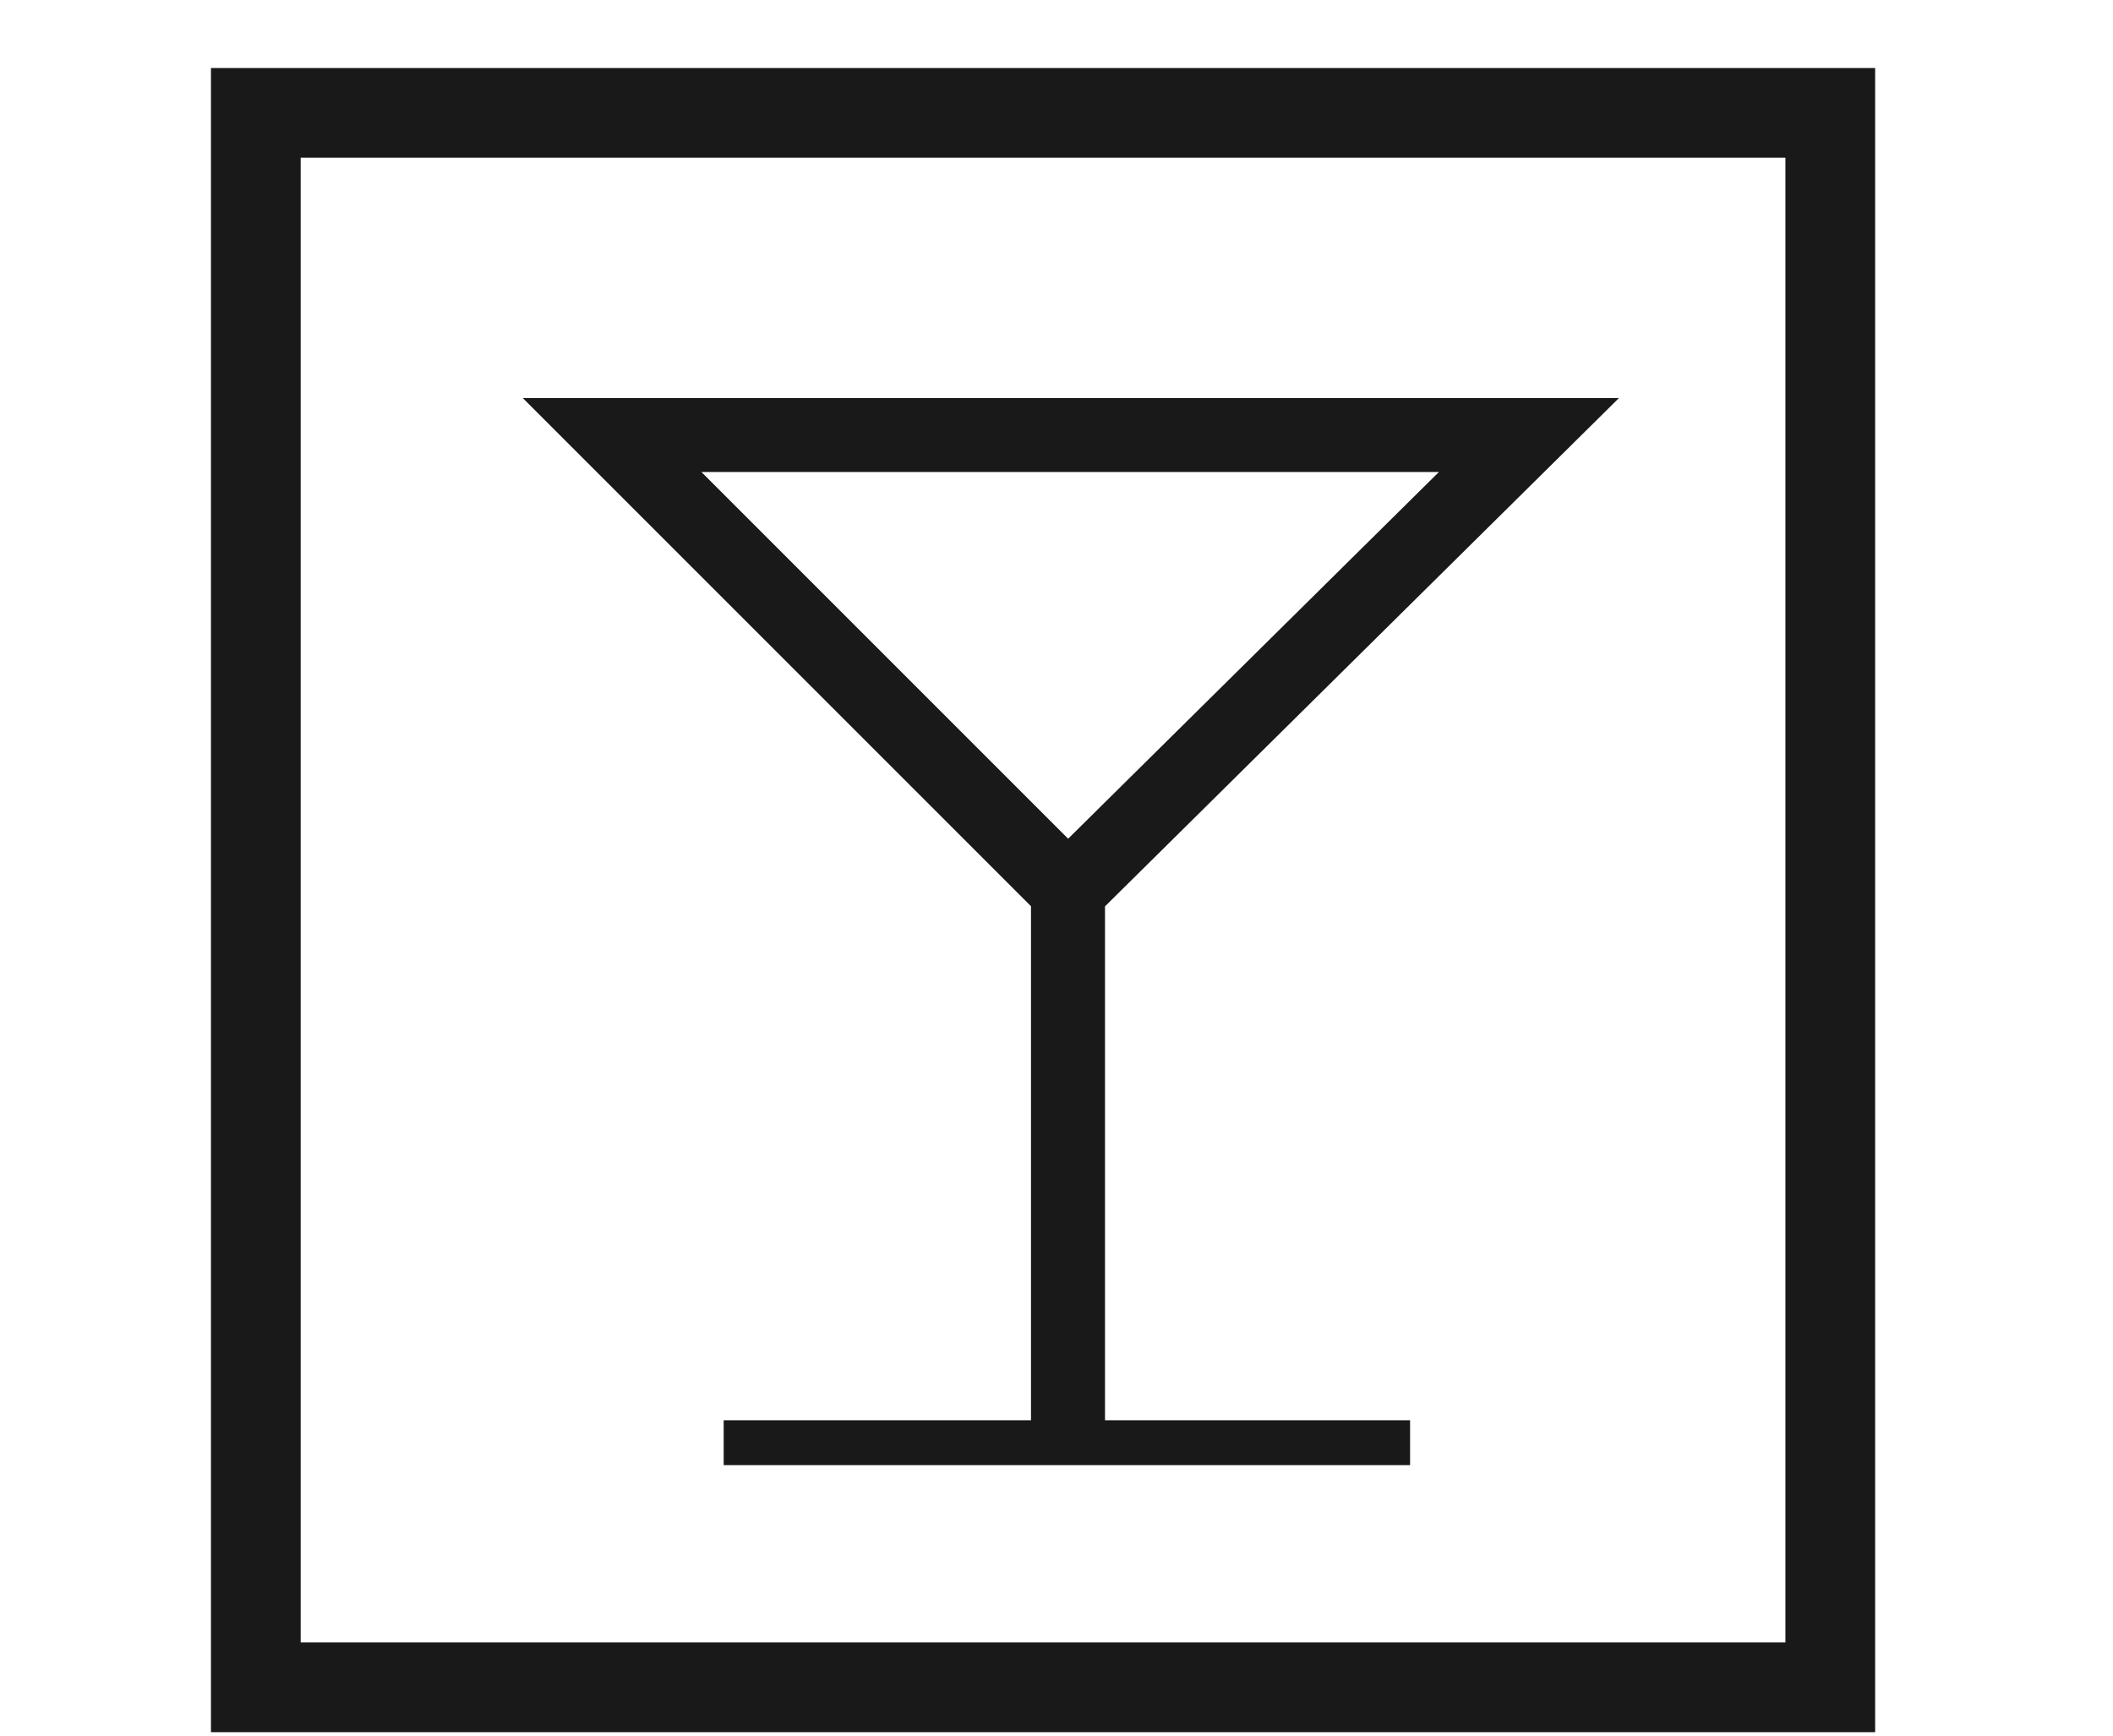 <?xml version="1.0" encoding="utf-8"?>
<!-- Generator: Adobe Illustrator 16.0.0, SVG Export Plug-In . SVG Version: 6.00 Build 0)  -->
<!DOCTYPE svg PUBLIC "-//W3C//DTD SVG 1.1//EN" "http://www.w3.org/Graphics/SVG/1.1/DTD/svg11.dtd">
<svg version="1.1" id="Layer_2" xmlns="http://www.w3.org/2000/svg" xmlns:xlink="http://www.w3.org/1999/xlink" x="0px" y="0px"
	 width="942.094px" height="774.078px" viewBox="0 0 942.094 774.078" enable-background="new 0 0 942.094 774.078"
	 xml:space="preserve">
<rect x="114.055" y="50.326" fill="none" stroke="#191919" stroke-width="40" stroke-miterlimit="10" width="701.99" height="701.991"/>
<line fill="none" stroke="#191919" stroke-width="20" stroke-miterlimit="10" x1="322.659" y1="643.248" x2="628.691" y2="643.248"/>
<g>
	<polyline fill="none" stroke="#191919" stroke-width="33" stroke-miterlimit="10" points="476.171,643.248 476.171,397.225 
		272.901,193.954 681.692,193.954 476.171,397.225 	"/>
</g>
</svg>
